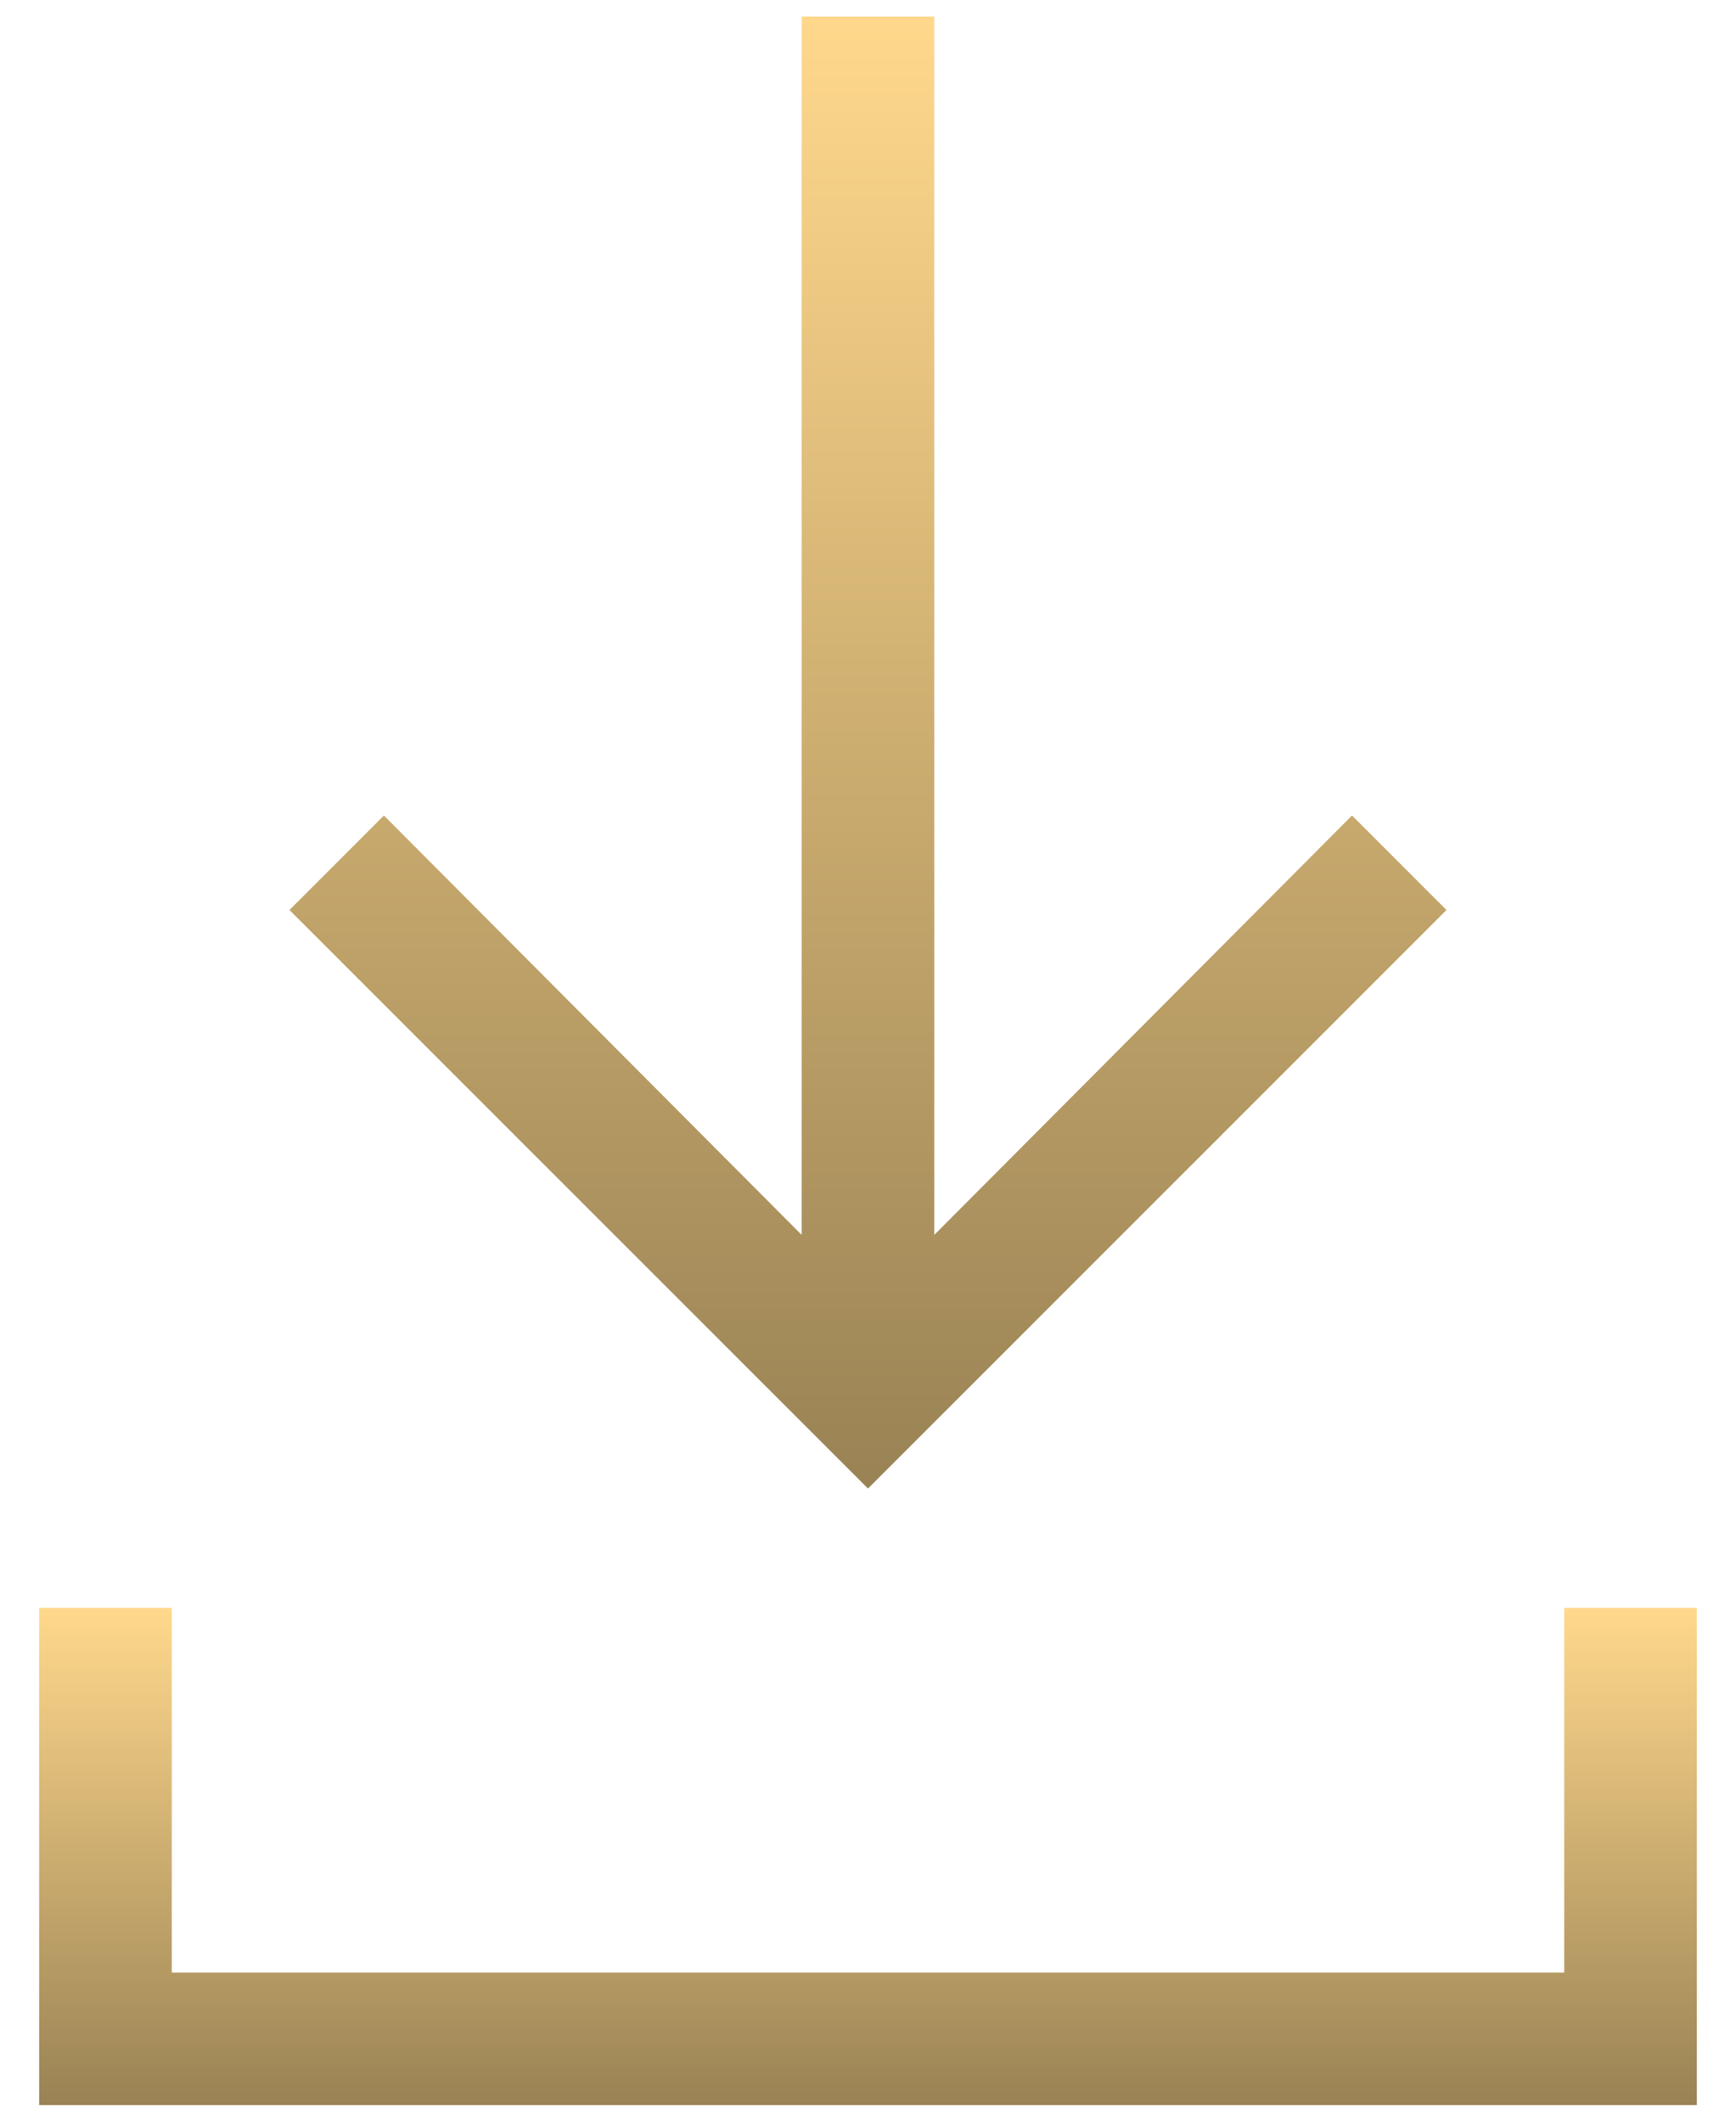 <svg width="27" height="33" viewBox="0 0 27 33" fill="none" xmlns="http://www.w3.org/2000/svg">
<path d="M26.391 25.008H24.328V30.68H2.672V25.008H0.609V32.742H26.391V25.008Z" fill="url(#paint0_linear_26_3479)"/>
<path d="M12.468 0.258V19.207L5.971 12.684L4.502 14.154L13.5 23.152L22.497 14.154L21.028 12.684L14.531 19.207V0.258H12.468Z" fill="url(#paint1_linear_26_3479)"/>
<defs>
<linearGradient id="paint0_linear_26_3479" x1="13.5" y1="25.008" x2="13.5" y2="32.742" gradientUnits="userSpaceOnUse">
<stop stop-color="#FFD88C"/>
<stop offset="1" stop-color="#998254"/>
</linearGradient>
<linearGradient id="paint1_linear_26_3479" x1="13.5" y1="0.258" x2="13.5" y2="23.152" gradientUnits="userSpaceOnUse">
<stop stop-color="#FFD88C"/>
<stop offset="1" stop-color="#998254"/>
</linearGradient>
</defs>
</svg>
